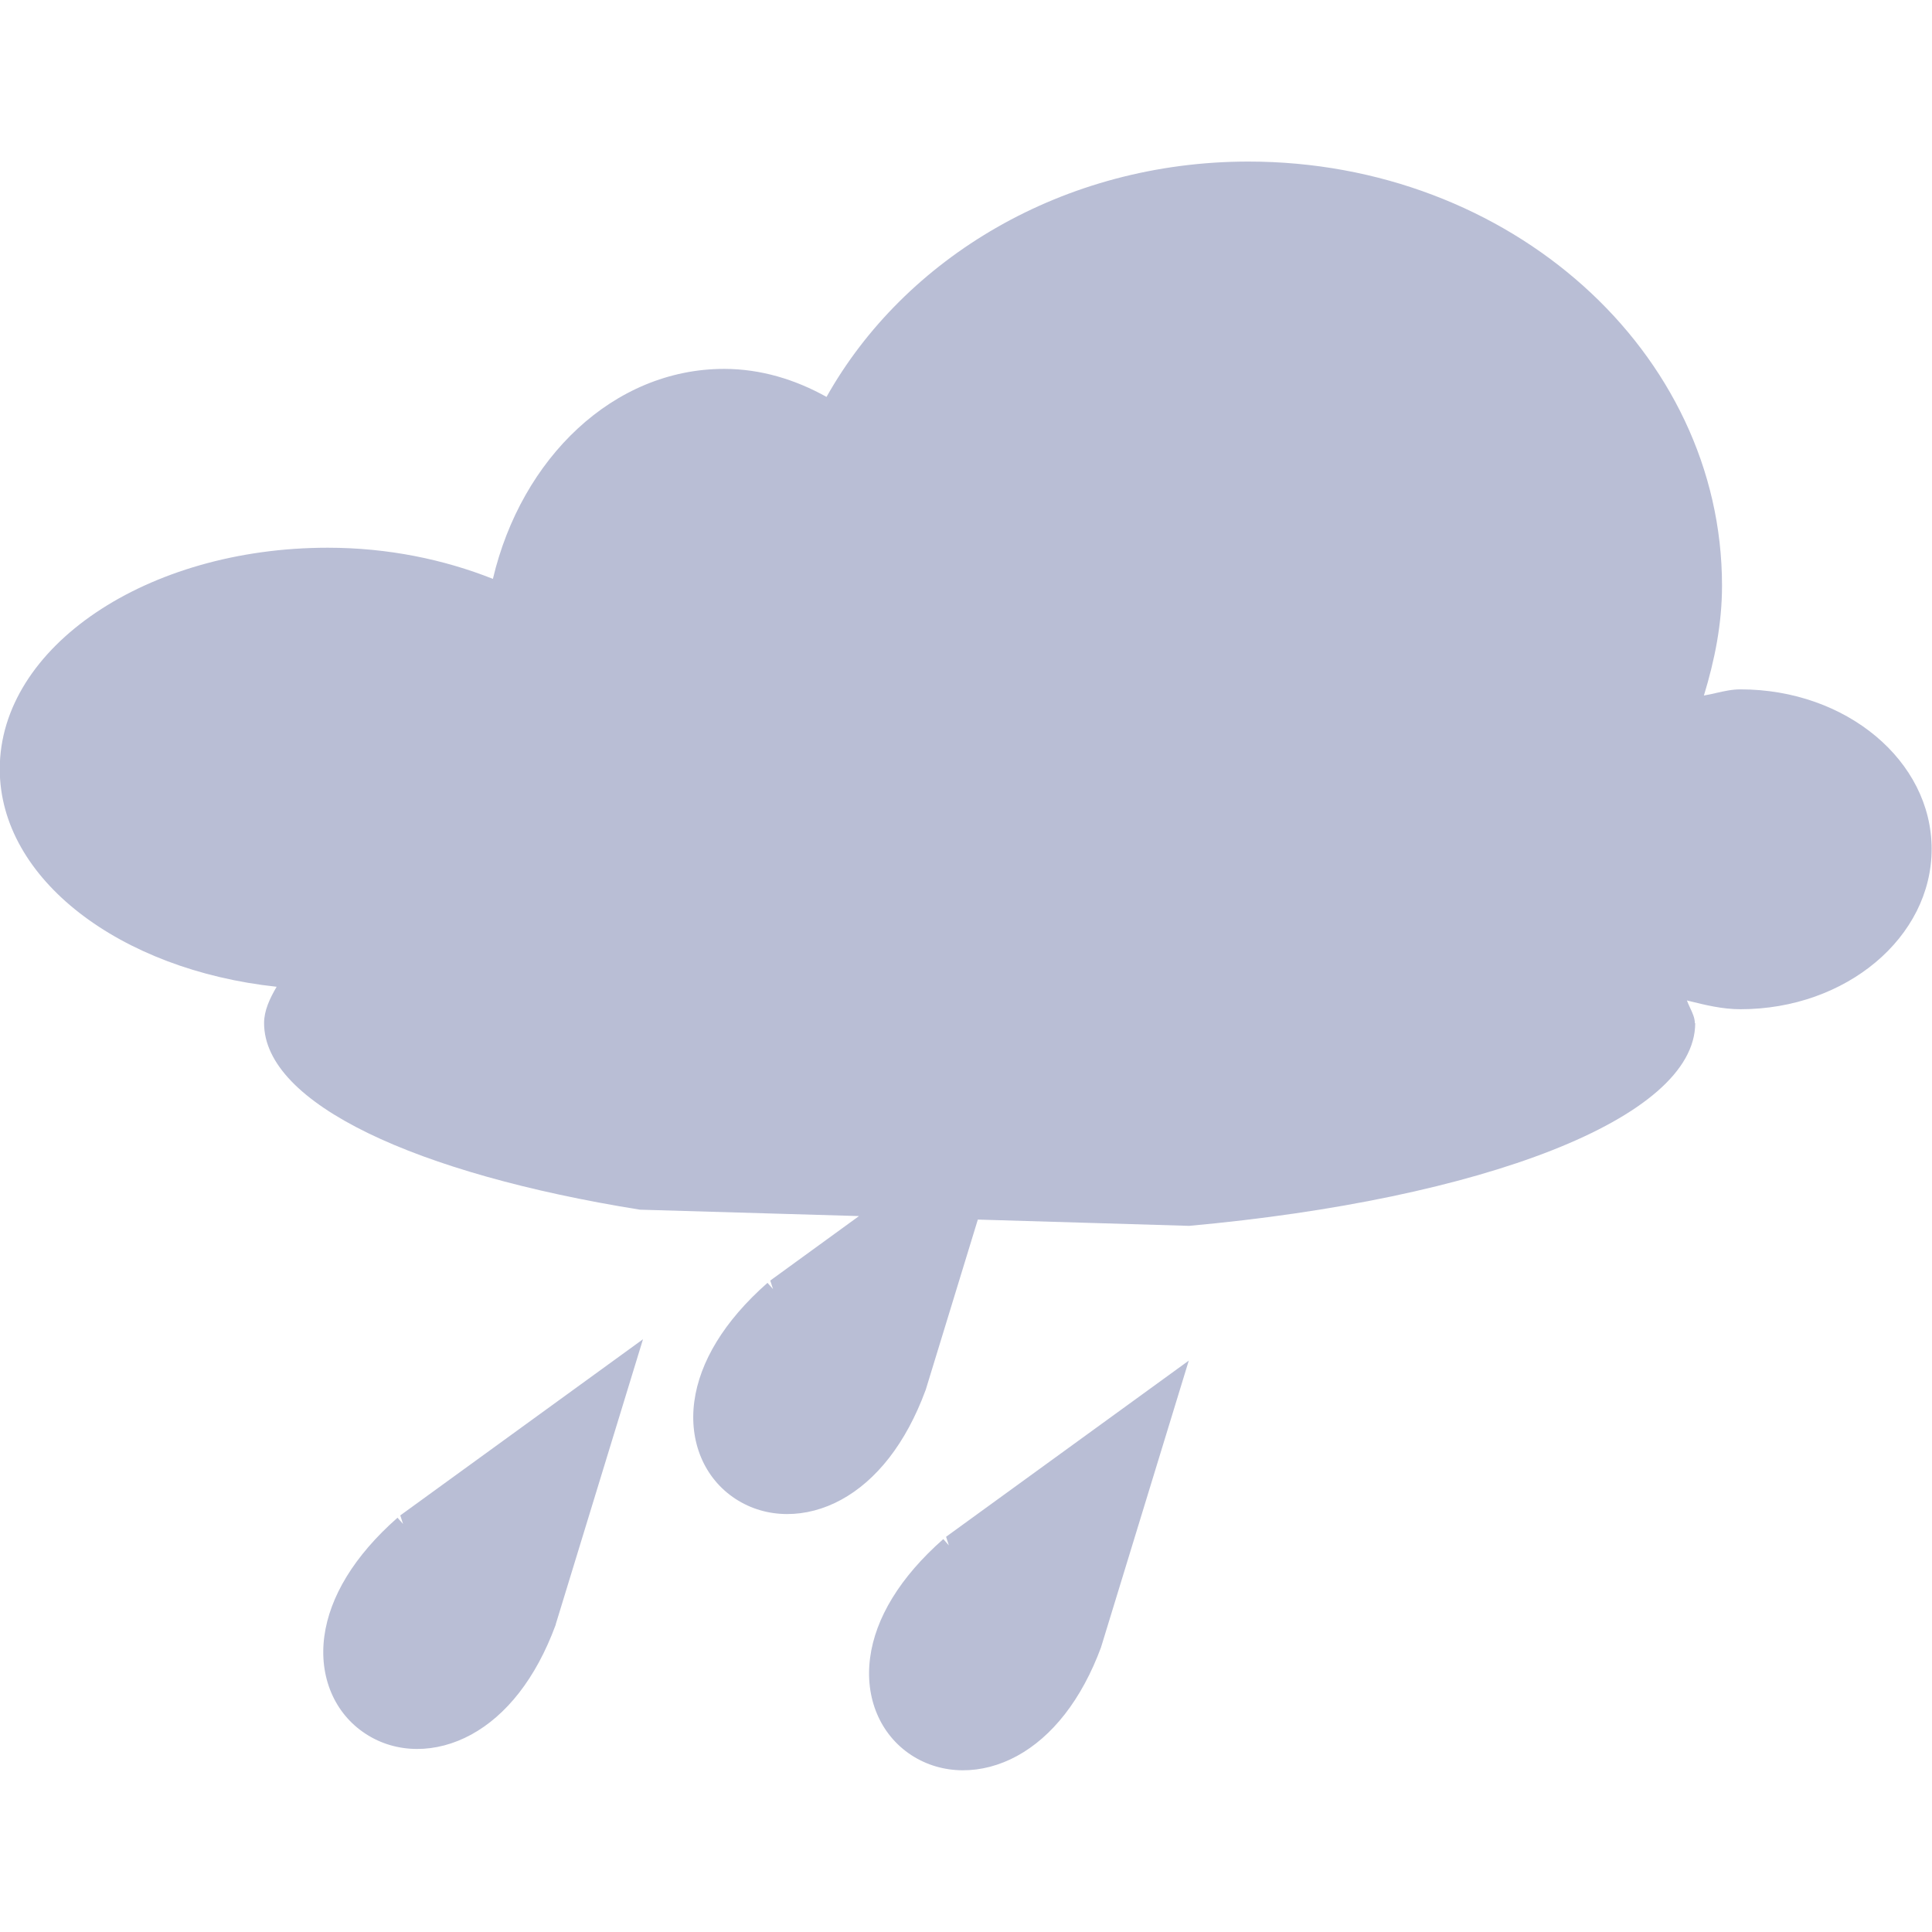<svg width="16" height="16" fill="none" viewBox="0 0 16 16" xmlns="http://www.w3.org/2000/svg">
<defs>
  <style id="current-color-scheme" type="text/css">
   .ColorScheme-Text { color:#ff3255; } .ColorScheme-Highlight { color:#5294e2; }
  </style>
  <linearGradient id="arrongin" x1="0%" x2="0%" y1="0%" y2="100%">
   <stop offset="0%" style="stop-color:#dd9b44; stop-opacity:1"/>
   <stop offset="100%" style="stop-color:#ad6c16; stop-opacity:1"/>
  </linearGradient>
  <linearGradient id="aurora" x1="0%" x2="0%" y1="0%" y2="100%">
   <stop offset="0%" style="stop-color:#09D4DF; stop-opacity:1"/>
   <stop offset="100%" style="stop-color:#9269F4; stop-opacity:1"/>
  </linearGradient>
  <linearGradient id="fitdance" x1="0%" x2="0%" y1="0%" y2="100%">
   <stop offset="0%" style="stop-color:#1AD6AB; stop-opacity:1"/>
   <stop offset="100%" style="stop-color:#329DB6; stop-opacity:1"/>
  </linearGradient>
  <linearGradient id="oomox" x1="0%" x2="0%" y1="0%" y2="100%">
   <stop offset="0%" style="stop-color:#b9bed5; stop-opacity:1"/>
   <stop offset="100%" style="stop-color:#b9bed5; stop-opacity:1"/>
  </linearGradient>
  <linearGradient id="rainblue" x1="0%" x2="0%" y1="0%" y2="100%">
   <stop offset="0%" style="stop-color:#00F260; stop-opacity:1"/>
   <stop offset="100%" style="stop-color:#0575E6; stop-opacity:1"/>
  </linearGradient>
  <linearGradient id="sunrise" x1="0%" x2="0%" y1="0%" y2="100%">
   <stop offset="0%" style="stop-color: #FF8501; stop-opacity:1"/>
   <stop offset="100%" style="stop-color: #FFCB01; stop-opacity:1"/>
  </linearGradient>
  <linearGradient id="telinkrin" x1="0%" x2="0%" y1="0%" y2="100%">
   <stop offset="0%" style="stop-color: #b2ced6; stop-opacity:1"/>
   <stop offset="100%" style="stop-color: #6da5b7; stop-opacity:1"/>
  </linearGradient>
  <linearGradient id="60spsycho" x1="0%" x2="0%" y1="0%" y2="100%">
   <stop offset="0%" style="stop-color: #df5940; stop-opacity:1"/>
   <stop offset="25%" style="stop-color: #d8d15f; stop-opacity:1"/>
   <stop offset="50%" style="stop-color: #e9882a; stop-opacity:1"/>
   <stop offset="100%" style="stop-color: #279362; stop-opacity:1"/>
  </linearGradient>
  <linearGradient id="90ssummer" x1="0%" x2="0%" y1="0%" y2="100%">
   <stop offset="0%" style="stop-color: #f618c7; stop-opacity:1"/>
   <stop offset="20%" style="stop-color: #94ffab; stop-opacity:1"/>
   <stop offset="50%" style="stop-color: #fbfd54; stop-opacity:1"/>
   <stop offset="100%" style="stop-color: #0f83ae; stop-opacity:1"/>
  </linearGradient>
 </defs>
 <path d="m14.039 8.473c0 0.79-1.766 1.459-4.191 1.679l-1.75-0.052-0.431 1.408-0.003 0.008c-0.163 0.441-0.408 0.746-0.697 0.904-0.291 0.159-0.62 0.16-0.876-0.007-0.259-0.169-0.386-0.474-0.341-0.807 0.044-0.326 0.246-0.665 0.606-0.982l0.046 0.052-0.023-0.071 0.735-0.534-1.815-0.053c-1.852-0.297-3.112-0.878-3.112-1.545 0-0.103 0.046-0.202 0.104-0.301-1.296-0.139-2.293-0.89-2.293-1.803 0-1.012 1.218-1.833 2.717-1.833 0.5 0 0.964 0.098 1.367 0.258 0.236-1.001 0.999-1.739 1.915-1.739 0.303 0 0.59 0.088 0.848 0.232 0.645-1.149 1.959-1.949 3.494-1.949 2.166 0 3.922 1.575 3.922 3.512 0 0.318-0.061 0.618-0.15 0.91 0.034-0.006 0.068-0.013 0.101-0.021 0.066-0.015 0.131-0.03 0.202-0.03 0.875 0 1.583 0.591 1.583 1.322s-0.708 1.327-1.583 1.327c-0.151 0-0.291-0.035-0.429-0.069l-0.015-0.004c0.007 0.02 0.017 0.04 0.026 0.06 0.02 0.043 0.04 0.085 0.04 0.129zm-9.436 4.98-0.003 0.008c-0.163 0.441-0.408 0.746-0.697 0.904-0.291 0.159-0.62 0.161-0.876-0.007-0.259-0.169-0.386-0.474-0.341-0.807 0.044-0.326 0.246-0.665 0.606-0.982l0.046 0.052-0.023-0.071 2.01-1.459-0.723 2.362zm4.516 0.185 0.003-0.008 0.723-2.362-2.01 1.459 0.023 0.071-0.046-0.052c-0.36 0.317-0.563 0.656-0.606 0.982-0.045 0.333 0.083 0.638 0.341 0.807 0.256 0.167 0.585 0.166 0.876 0.007 0.289-0.158 0.534-0.463 0.697-0.904z" clip-rule="evenodd" style="fill:url(#oomox)" class="ColorScheme-Text" fill-rule="evenodd"/>
</svg>
